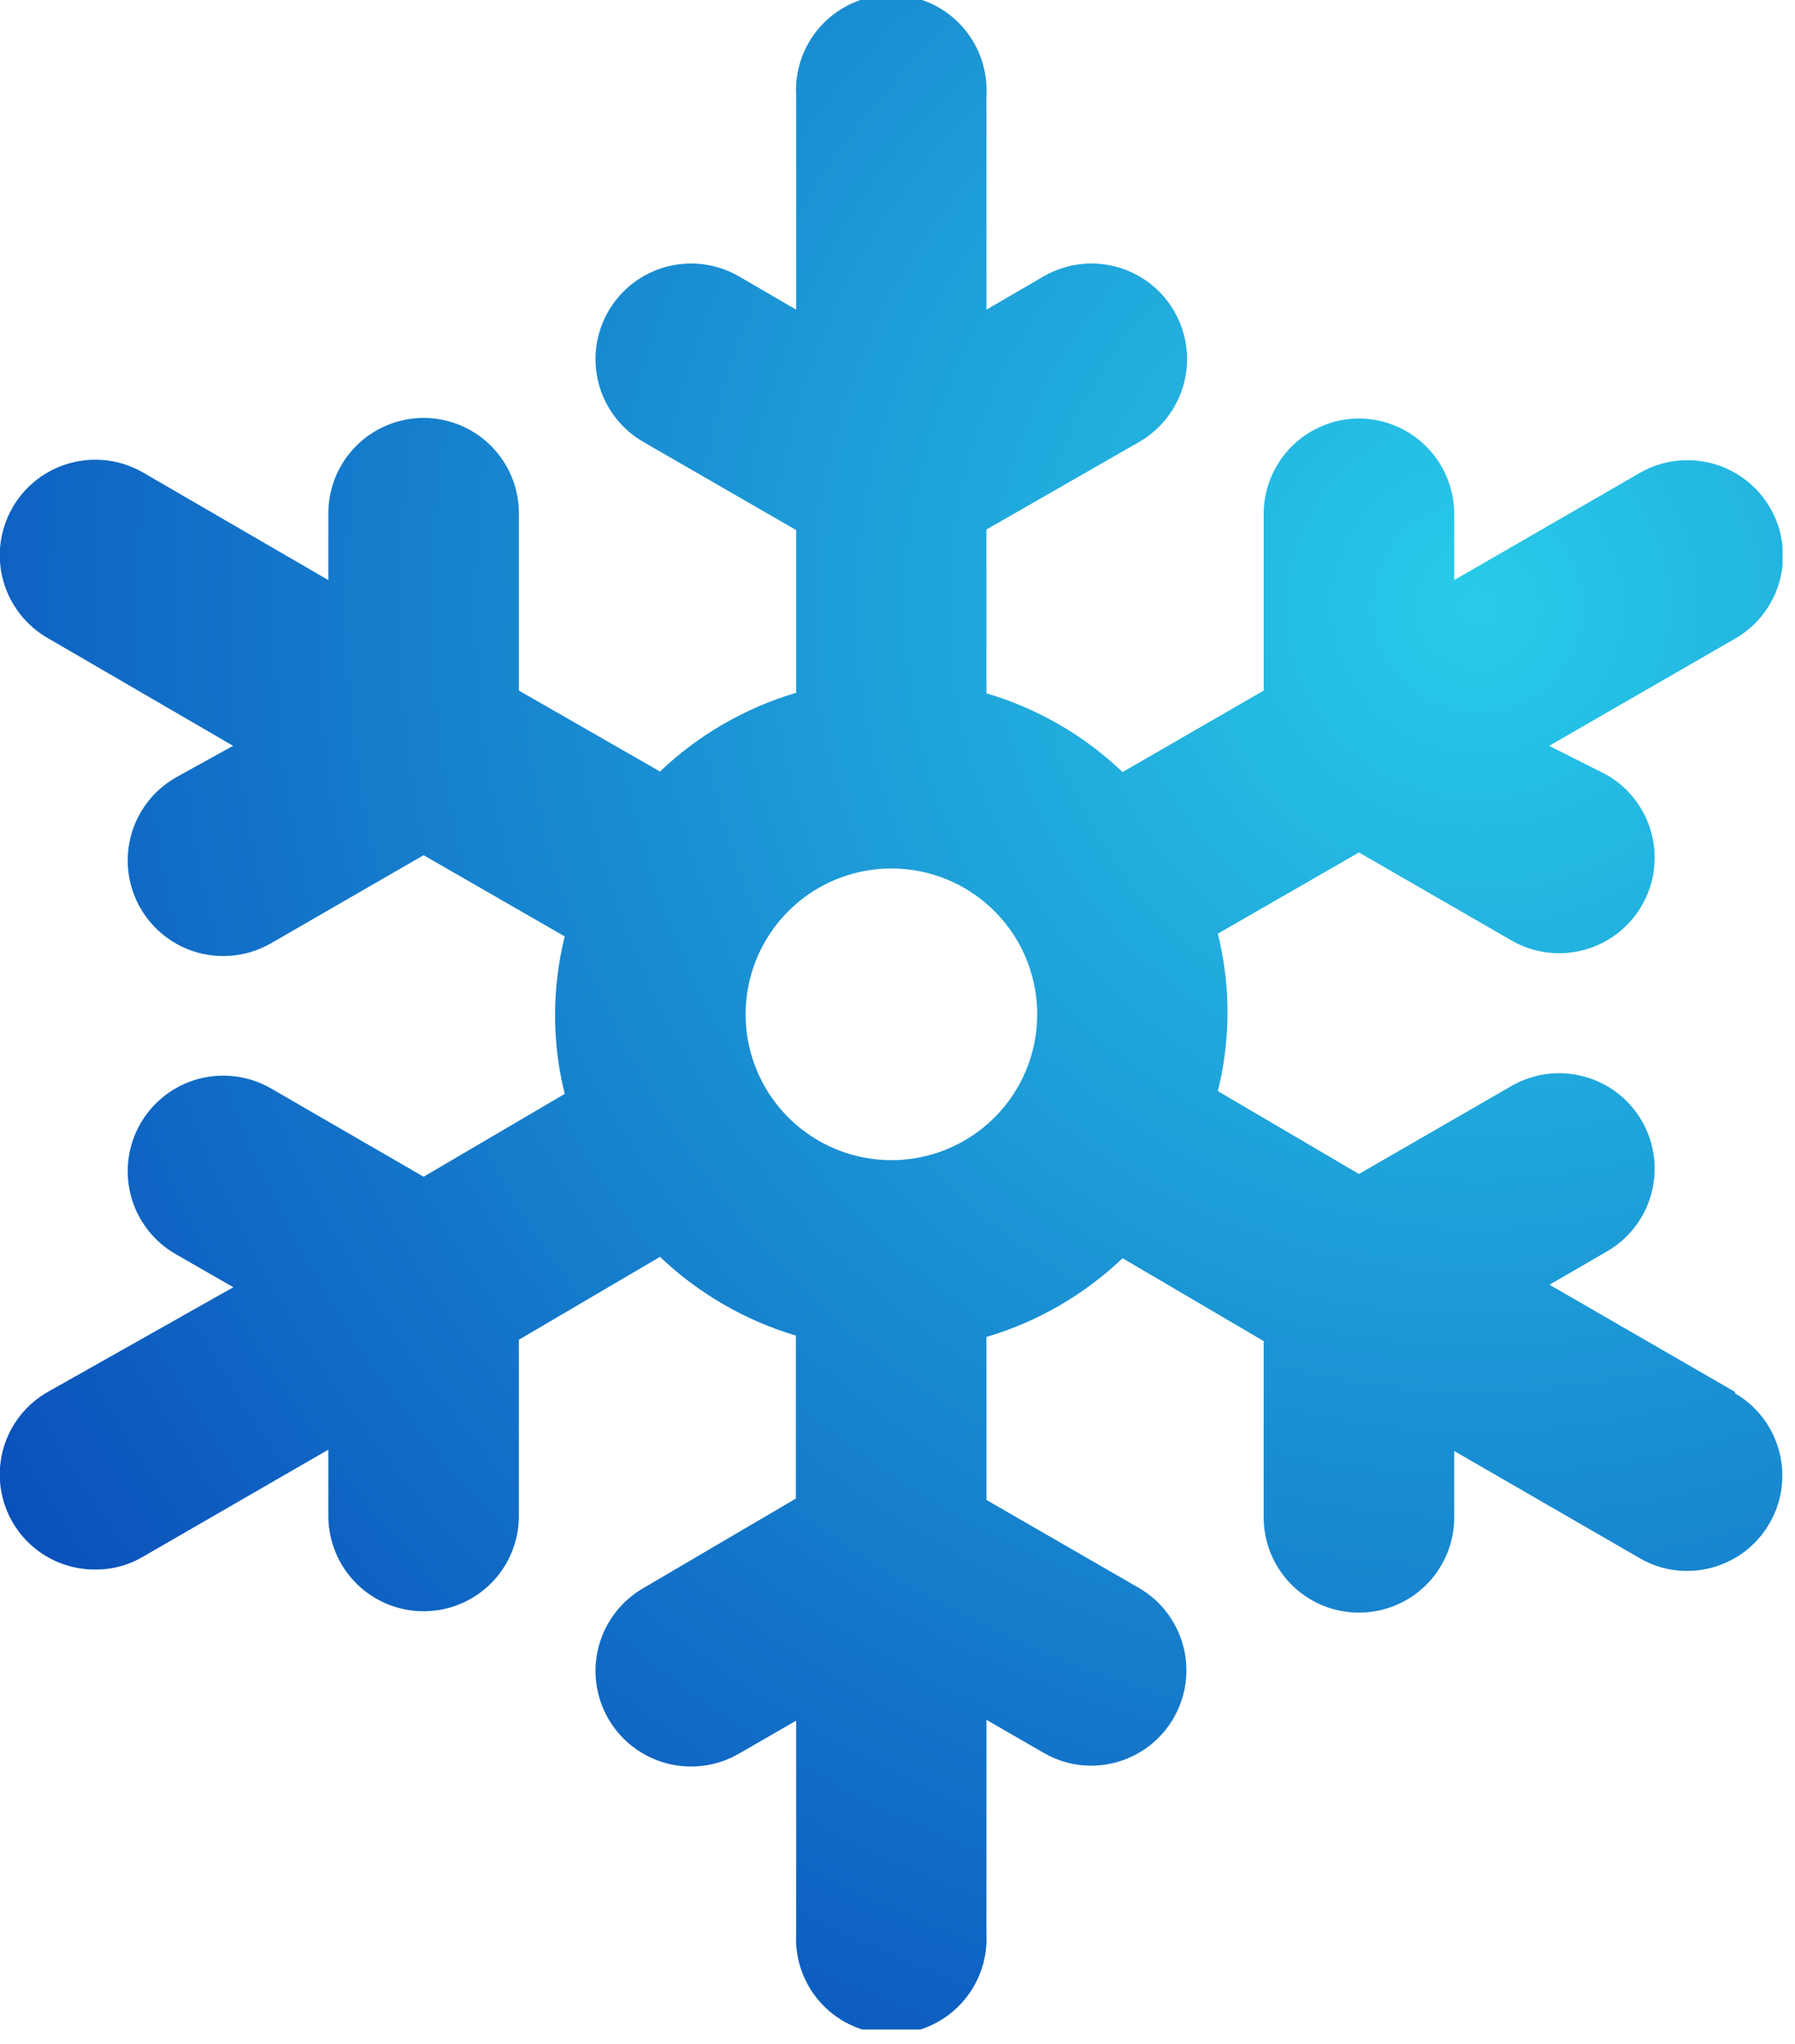 <svg width="65" height="74" viewBox="0 0 65 74" fill="none" xmlns="http://www.w3.org/2000/svg">
<g clip-path="url(#clip0_160_198)">
<path d="M62.83 50.39L56.11 46.51L58.18 45.31C58.574 45.084 58.92 44.783 59.197 44.423C59.475 44.064 59.679 43.654 59.798 43.215C59.916 42.777 59.948 42.319 59.89 41.869C59.832 41.419 59.686 40.984 59.46 40.59C59.234 40.196 58.933 39.85 58.574 39.573C58.214 39.295 57.803 39.091 57.365 38.973C56.927 38.854 56.469 38.822 56.019 38.88C55.569 38.938 55.134 39.084 54.74 39.31L49.21 42.5L44.1 39.5C44.567 37.629 44.567 35.672 44.1 33.8L49.21 30.86L54.74 34.05C55.134 34.276 55.569 34.422 56.019 34.48C56.469 34.538 56.927 34.507 57.365 34.388C57.803 34.269 58.214 34.065 58.574 33.787C58.933 33.51 59.234 33.164 59.46 32.77C59.686 32.376 59.832 31.942 59.89 31.491C59.948 31.041 59.916 30.583 59.798 30.145C59.679 29.707 59.475 29.296 59.197 28.937C58.92 28.577 58.574 28.276 58.18 28.05L56.1 27L62.83 23.12C63.626 22.663 64.207 21.908 64.446 21.022C64.685 20.136 64.562 19.191 64.105 18.395C63.648 17.599 62.893 17.018 62.007 16.779C61.12 16.54 60.176 16.663 59.38 17.12L52.66 21V18.6C52.657 17.686 52.293 16.81 51.647 16.163C51 15.517 50.124 15.153 49.21 15.15C48.296 15.153 47.42 15.517 46.773 16.163C46.127 16.81 45.763 17.686 45.76 18.6V25L40.65 27.95C39.258 26.62 37.567 25.643 35.72 25.1V19.17L41.25 16C42.046 15.543 42.627 14.788 42.866 13.902C43.105 13.016 42.983 12.071 42.525 11.275C42.068 10.479 41.313 9.898 40.427 9.659C39.541 9.42 38.596 9.543 37.8 10L35.72 11.21V3.45C35.745 2.982 35.675 2.514 35.513 2.074C35.351 1.634 35.102 1.232 34.779 0.891C34.457 0.551 34.069 0.28 33.638 0.095C33.208 -0.09 32.744 -0.186 32.275 -0.186C31.806 -0.186 31.343 -0.09 30.912 0.095C30.481 0.28 30.093 0.551 29.771 0.891C29.448 1.232 29.199 1.634 29.037 2.074C28.875 2.514 28.805 2.982 28.83 3.45V11.21L26.75 10C26.356 9.774 25.921 9.627 25.471 9.568C25.02 9.51 24.562 9.541 24.123 9.659C23.685 9.777 23.274 9.981 22.913 10.258C22.553 10.536 22.252 10.881 22.025 11.275C21.799 11.669 21.652 12.104 21.593 12.555C21.535 13.005 21.566 13.463 21.684 13.902C21.802 14.34 22.006 14.752 22.283 15.112C22.561 15.472 22.906 15.774 23.3 16L28.83 19.19V25.08C26.984 25.626 25.294 26.603 23.9 27.93L18.79 25V18.58C18.79 17.665 18.427 16.788 17.78 16.141C17.133 15.494 16.255 15.13 15.34 15.13C14.425 15.13 13.547 15.494 12.9 16.141C12.254 16.788 11.89 17.665 11.89 18.58V21L5.17 17.1C4.374 16.644 3.43 16.523 2.545 16.763C1.66 17.003 0.906 17.584 0.45 18.38C-0.006 19.176 -0.128 20.12 0.112 21.005C0.353 21.89 0.934 22.644 1.73 23.1L8.44 27L6.36 28.15C5.966 28.377 5.621 28.679 5.343 29.039C5.066 29.399 4.862 29.81 4.744 30.249C4.505 31.135 4.628 32.08 5.085 32.875C5.543 33.671 6.297 34.252 7.183 34.491C8.07 34.73 9.014 34.608 9.81 34.15L15.34 30.96L20.45 33.9C19.983 35.772 19.983 37.729 20.45 39.6L15.34 42.6L9.81 39.4C9.014 38.943 8.07 38.82 7.183 39.059C6.297 39.298 5.543 39.88 5.085 40.675C4.628 41.471 4.505 42.416 4.744 43.302C4.983 44.188 5.564 44.943 6.36 45.4L8.45 46.6L1.73 50.39C1.069 50.766 0.551 51.351 0.257 52.053C-0.036 52.755 -0.089 53.534 0.108 54.269C0.304 55.004 0.739 55.653 1.344 56.115C1.949 56.576 2.689 56.824 3.45 56.82C4.054 56.825 4.649 56.666 5.17 56.36L11.89 52.48V54.88C11.89 55.795 12.254 56.673 12.9 57.32C13.547 57.967 14.425 58.33 15.34 58.33C16.255 58.33 17.133 57.967 17.78 57.32C18.427 56.673 18.79 55.795 18.79 54.88V48.5L23.9 45.5C25.292 46.825 26.978 47.802 28.82 48.35V54.25L23.3 57.49C22.906 57.717 22.561 58.019 22.283 58.379C22.006 58.739 21.802 59.15 21.684 59.589C21.566 60.027 21.535 60.485 21.593 60.936C21.652 61.386 21.799 61.821 22.025 62.215C22.252 62.609 22.553 62.955 22.913 63.232C23.274 63.509 23.685 63.713 24.123 63.831C24.562 63.95 25.02 63.98 25.471 63.922C25.921 63.863 26.356 63.717 26.75 63.49L28.83 62.29V70C28.805 70.468 28.875 70.936 29.037 71.376C29.199 71.816 29.448 72.219 29.771 72.559C30.093 72.899 30.481 73.17 30.912 73.355C31.343 73.54 31.806 73.636 32.275 73.636C32.744 73.636 33.208 73.54 33.638 73.355C34.069 73.17 34.457 72.899 34.779 72.559C35.102 72.219 35.351 71.816 35.513 71.376C35.675 70.936 35.745 70.468 35.72 70V62.26L37.8 63.46C38.322 63.764 38.916 63.923 39.52 63.92C40.277 63.918 41.013 63.667 41.614 63.206C42.214 62.744 42.646 62.098 42.843 61.367C43.04 60.635 42.991 59.859 42.703 59.159C42.415 58.458 41.904 57.872 41.25 57.49L35.72 54.3V48.4C37.566 47.854 39.256 46.878 40.65 45.55L45.76 48.55V54.93C45.76 55.845 46.123 56.723 46.77 57.37C47.417 58.017 48.295 58.38 49.21 58.38C50.125 58.38 51.002 58.017 51.65 57.37C52.297 56.723 52.66 55.845 52.66 54.93V52.53L59.38 56.41C59.901 56.716 60.496 56.875 61.1 56.87C61.857 56.868 62.593 56.617 63.194 56.156C63.794 55.694 64.226 55.048 64.423 54.316C64.62 53.585 64.571 52.809 64.283 52.109C63.995 51.408 63.484 50.822 62.83 50.44V50.39ZM32.28 42C31.236 42 30.215 41.691 29.347 41.11C28.478 40.53 27.802 39.706 27.402 38.741C27.002 37.776 26.898 36.714 27.102 35.69C27.305 34.666 27.808 33.725 28.547 32.987C29.285 32.248 30.226 31.745 31.25 31.542C32.274 31.338 33.336 31.442 34.301 31.842C35.265 32.242 36.09 32.918 36.67 33.787C37.25 34.655 37.56 35.676 37.56 36.72C37.56 38.12 37.004 39.464 36.014 40.454C35.023 41.444 33.68 42 32.28 42Z" fill="url(#paint0_radial_160_198)"/>
</g>
<defs>
<radialGradient id="paint0_radial_160_198" cx="0" cy="0" r="1" gradientUnits="userSpaceOnUse" gradientTransform="translate(53.35 22.08) scale(62.65 62.65)">
<stop stop-color="#28CBE9"/>
<stop offset="1" stop-color="#0A4FBB"/>
</radialGradient>
<clipPath id="clip0_160_198">
<rect width="64.55" height="73.47" fill="white"/>
</clipPath>
</defs>
</svg>
